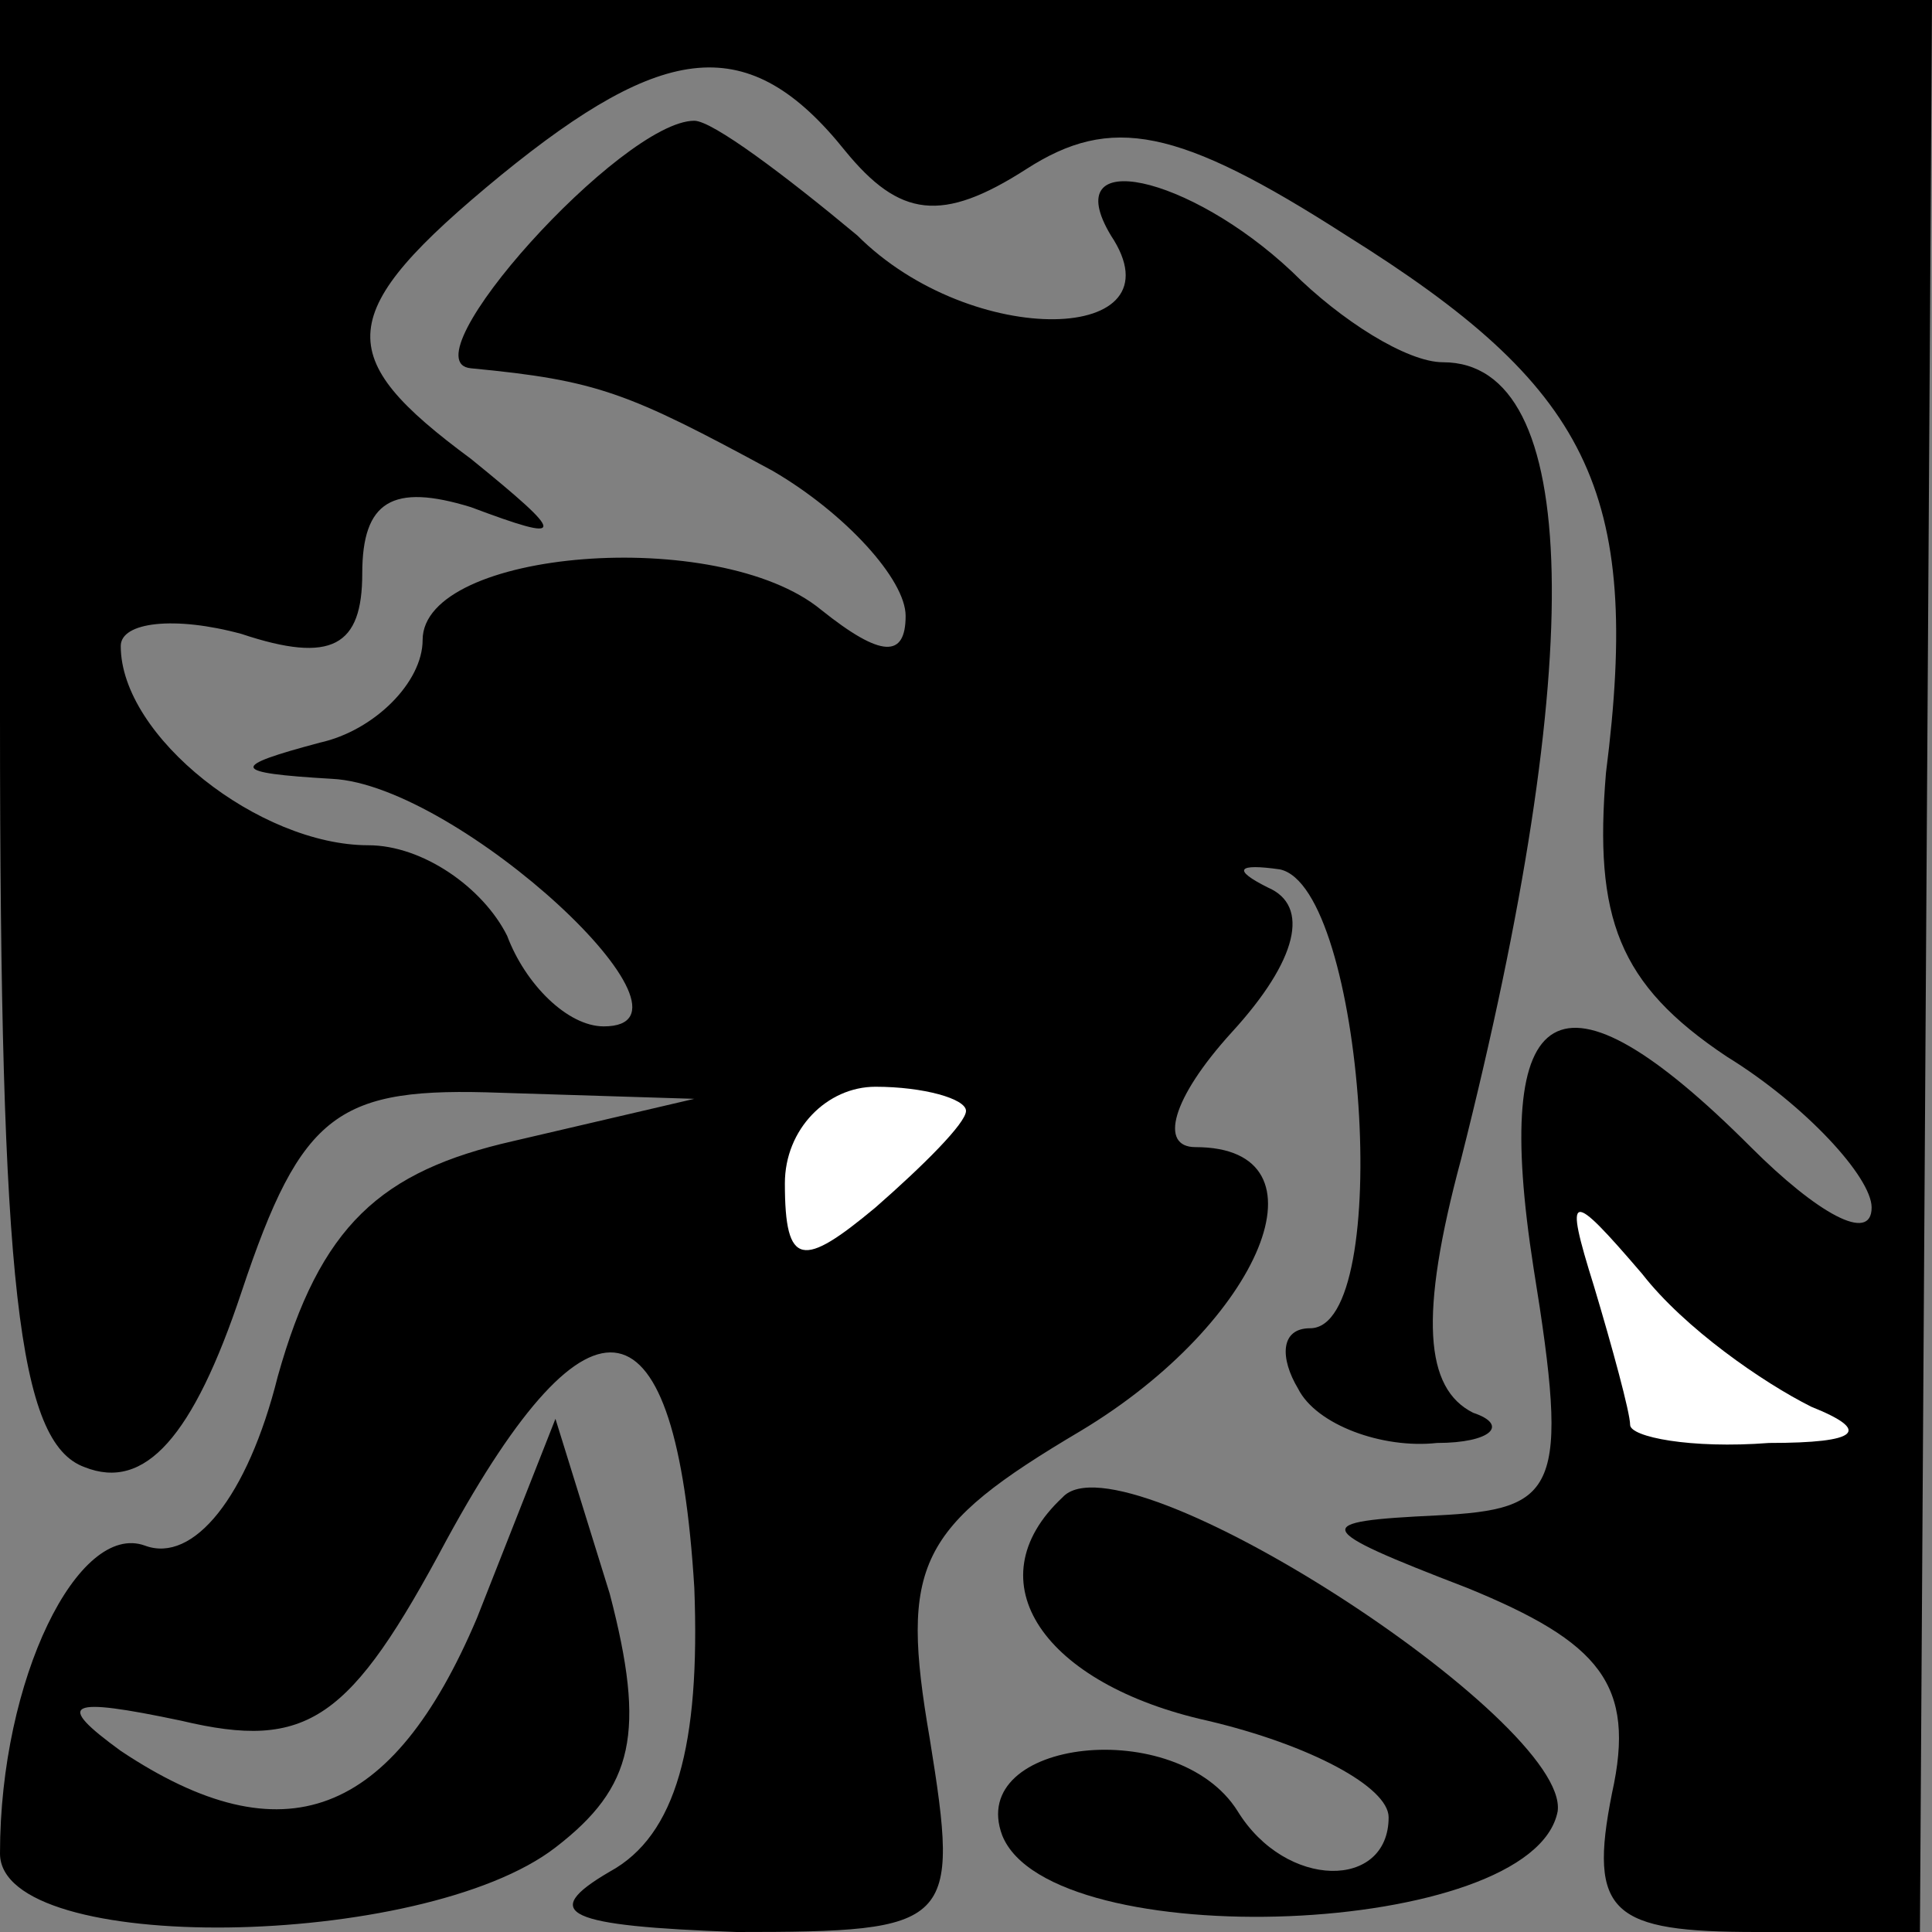 <?xml version="1.0" standalone="no"?>
<!DOCTYPE svg PUBLIC "-//W3C//DTD SVG 20010904//EN"
 "http://www.w3.org/TR/2001/REC-SVG-20010904/DTD/svg10.dtd">
<svg version="1.0" xmlns="http://www.w3.org/2000/svg"
 width="32pt" height="32pt" viewBox="0 0 32 32"
 preserveAspectRatio="xMidYMid meet">
<rect x="0" y="0" width="32" height="32" fill="#808080" stroke="none"/>
<g transform="translate(0,32) scale(0.1,-0.1)"
fill="#000000" stroke="none">
<path fill="#000000" stroke="none" d="M0 201 c0 -94 3 -120 14 -124 10 -4 18
5 26 29 10 30 16 34 43 33 l32 -1 -30 -7 c-22 -5 -32 -14 -39 -39 -5 -20 -14
-31 -22 -28 -11 4 -24 -22 -24 -51 0 -17 70 -16 92 1 13 10 15 19 9 42 l-9 29
-13 -33 c-14 -33 -32 -40 -59 -22 -11 8 -9 9 10 5 21 -5 28 0 44 30 24 44 38
41 41 -8 1 -26 -3 -41 -14 -47 -12 -7 -7 -9 21 -10 36 0 37 1 32 32 -5 29 -2
35 25 51 30 18 42 47 19 47 -6 0 -4 8 6 19 11 12 13 21 6 24 -6 3 -5 4 2 3 14
-3 19 -76 5 -76 -5 0 -5 -5 -2 -10 3 -6 14 -10 23 -9 9 0 12 3 6 5 -8 4 -9 16
-2 42 21 83 20 132 -3 132 -6 0 -17 7 -25 15 -17 16 -39 21 -30 6 12 -18 -23
-19 -42 0 -12 10 -24 19 -27 19 -12 0 -48 -40 -37 -41 21 -2 26 -4 50 -17 12
-7 22 -18 22 -24 0 -7 -4 -7 -14 1 -17 14 -66 10 -66 -5 0 -7 -8 -15 -17 -17
-15 -4 -15 -5 2 -6 21 -1 64 -41 45 -41 -6 0 -13 7 -16 15 -4 8 -14 15 -23 15
-18 0 -41 18 -41 33 0 4 9 5 20 2 15 -5 20 -2 20 10 0 12 5 15 18 11 16 -6 16
-5 0 8 -23 17 -23 24 5 47 27 22 41 24 57 4 9 -11 16 -12 30 -3 14 9 25 7 53
-11 40 -25 49 -42 43 -89 -2 -24 2 -35 20 -47 13 -8 24 -20 24 -25 0 -6 -9 -1
-20 10 -32 32 -43 25 -36 -20 6 -37 4 -40 -16 -41 -21 -1 -21 -2 5 -12 22 -9
28 -16 24 -34 -4 -20 0 -23 24 -23 l27 0 1 160 1 160 -160 0 -160 0 0 -119z"/>
<path fill="#ffffff" stroke="none" d="M160 136 c0 -2 -7 -9 -15 -16 -12 -10
-15 -10 -15 4 0 9 7 16 15 16 8 0 15 -2 15 -4z"/>
<path fill="#ffffff" stroke="none" d="M300 87 c10 -4 8 -6 -7 -6 -13 -1 -23
1 -23 3 0 2 -3 13 -6 23 -5 16 -4 16 8 2 7 -9 20 -18 28 -22z"/>
<path fill="#000000" stroke="none" d="M176 72 c-15 -14 -3 -31 24 -37 17 -4
30 -11 30 -16 0 -12 -17 -12 -25 1 -10 16 -45 12 -39 -4 8 -20 88 -17 92 4 2
15 -72 63 -82 52z"/>
</g>
</svg>
